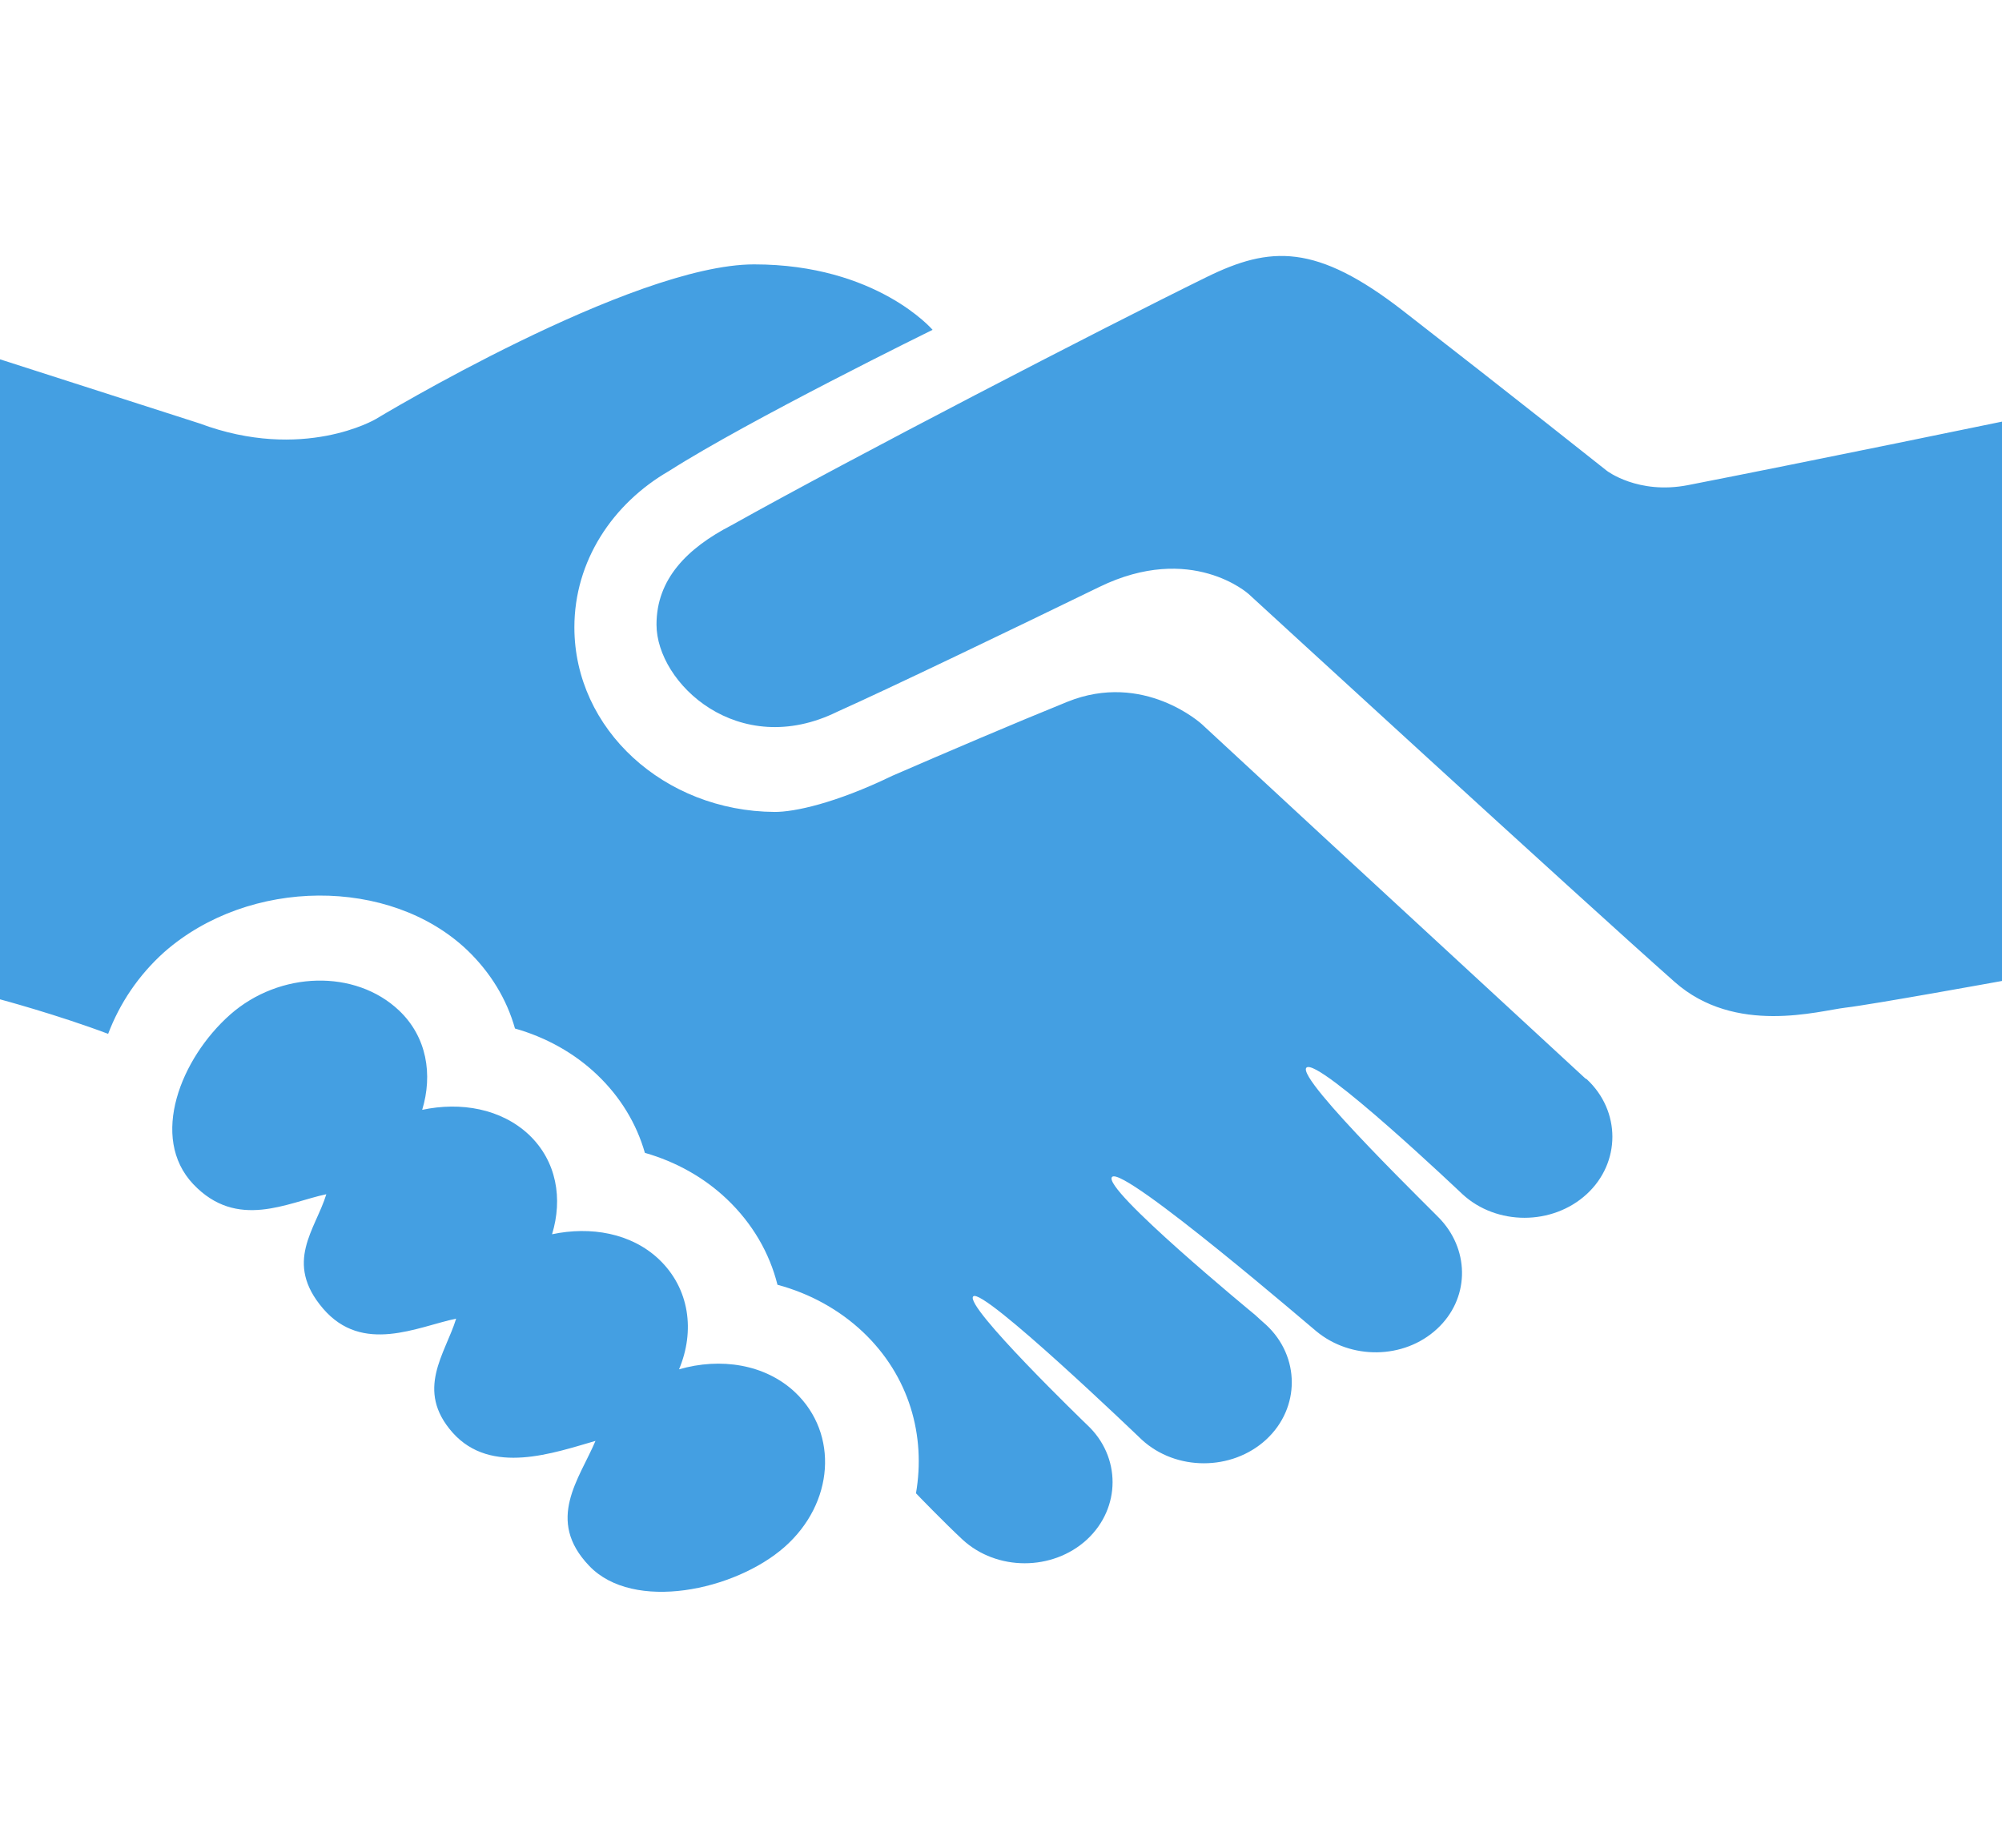 <svg width="52" height="48" viewBox="0 0 52 48" fill="none" xmlns="http://www.w3.org/2000/svg">
<g clip-path="url(#clip0_736_27)">
<path d="M52 10.953V25.483C52 25.483 48.631 26.095 47.937 26.176C47.245 26.256 45.071 26.904 43.495 25.506C41.066 23.357 32.432 15.431 32.432 15.431C32.432 15.431 30.944 14.083 28.553 15.248C26.359 16.316 23.107 17.88 21.748 18.489C19.18 19.751 17.052 17.749 17.052 16.224C17.052 15.041 17.851 14.239 18.994 13.648C22.092 11.915 28.621 8.532 31.34 7.198C32.993 6.387 34.184 6.317 36.453 8.082C39.248 10.252 41.735 12.229 41.735 12.229C41.735 12.229 42.547 12.854 43.84 12.603C47.017 11.983 52 10.953 52 10.953ZM17.637 35.572C18.055 34.581 17.915 33.472 17.113 32.711C16.393 32.031 15.341 31.851 14.339 32.063C14.619 31.145 14.464 30.168 13.74 29.479C13.018 28.8 11.968 28.617 10.966 28.831C11.244 27.914 11.089 26.937 10.365 26.25C9.23 25.175 7.268 25.221 5.979 26.356C4.696 27.492 3.875 29.55 5.019 30.761C6.162 31.966 7.475 31.233 8.476 31.023C8.197 31.939 7.363 32.792 8.39 33.992C9.417 35.192 10.846 34.464 11.848 34.255C11.569 35.168 10.771 36.107 11.759 37.219C12.756 38.335 14.388 37.74 15.467 37.431C15.051 38.419 14.16 39.484 15.304 40.677C16.447 41.879 19.088 41.323 20.378 40.187C21.665 39.051 21.788 37.25 20.657 36.173C19.875 35.433 18.711 35.261 17.637 35.572ZM41.175 28.013C31.849 19.405 36.235 23.456 31.217 18.813C31.217 18.813 29.709 17.427 27.721 18.232C26.326 18.797 24.529 19.566 23.177 20.153C21.692 20.872 20.623 21.095 20.121 21.092C17.249 21.074 14.919 18.944 14.919 16.296C14.919 14.578 15.908 13.082 17.381 12.233C19.453 10.91 24.223 8.568 24.223 8.568C24.223 8.568 22.77 6.868 19.587 6.868C16.405 6.868 9.756 10.889 9.756 10.889C9.756 10.889 7.87 12.004 5.182 10.999L0 9.334V25.96C0 25.96 1.48 26.356 2.809 26.857C3.109 26.066 3.594 25.336 4.266 24.733C6.472 22.794 10.128 22.774 12.135 24.681C12.739 25.261 13.161 25.953 13.376 26.718C14.185 26.948 14.917 27.356 15.506 27.916C16.112 28.492 16.533 29.188 16.75 29.948C17.557 30.179 18.289 30.588 18.879 31.149C19.544 31.782 19.987 32.547 20.194 33.375C21.039 33.602 21.802 34.024 22.416 34.604C23.622 35.748 24.05 37.299 23.791 38.796C23.793 38.796 23.797 38.796 23.799 38.799C23.819 38.823 24.546 39.572 25 39.994C25.889 40.815 27.34 40.815 28.232 39.994C29.118 39.173 29.122 37.835 28.232 37.01C28.201 36.98 25.025 33.914 25.28 33.676C25.534 33.44 29.58 37.327 29.655 37.398C30.543 38.217 31.994 38.217 32.886 37.398C33.776 36.576 33.774 35.239 32.886 34.416C32.842 34.377 32.66 34.216 32.593 34.152C32.593 34.152 28.581 30.853 28.887 30.572C29.196 30.288 34.178 34.58 34.187 34.58C35.082 35.325 36.462 35.319 37.324 34.523C38.162 33.75 38.18 32.526 37.437 31.701C37.421 31.657 33.639 28.009 33.934 27.734C34.234 27.456 37.976 31.013 37.984 31.02C38.87 31.84 40.322 31.84 41.214 31.02C42.102 30.201 42.102 28.861 41.214 28.035C41.202 28.027 41.186 28.02 41.175 28.013Z" fill="#449FE2"/>
</g>
<defs>
<clipPath id="clip0_736_27">
<rect width="52" height="48" fill="white"/>
</clipPath>
</defs>
</svg>
